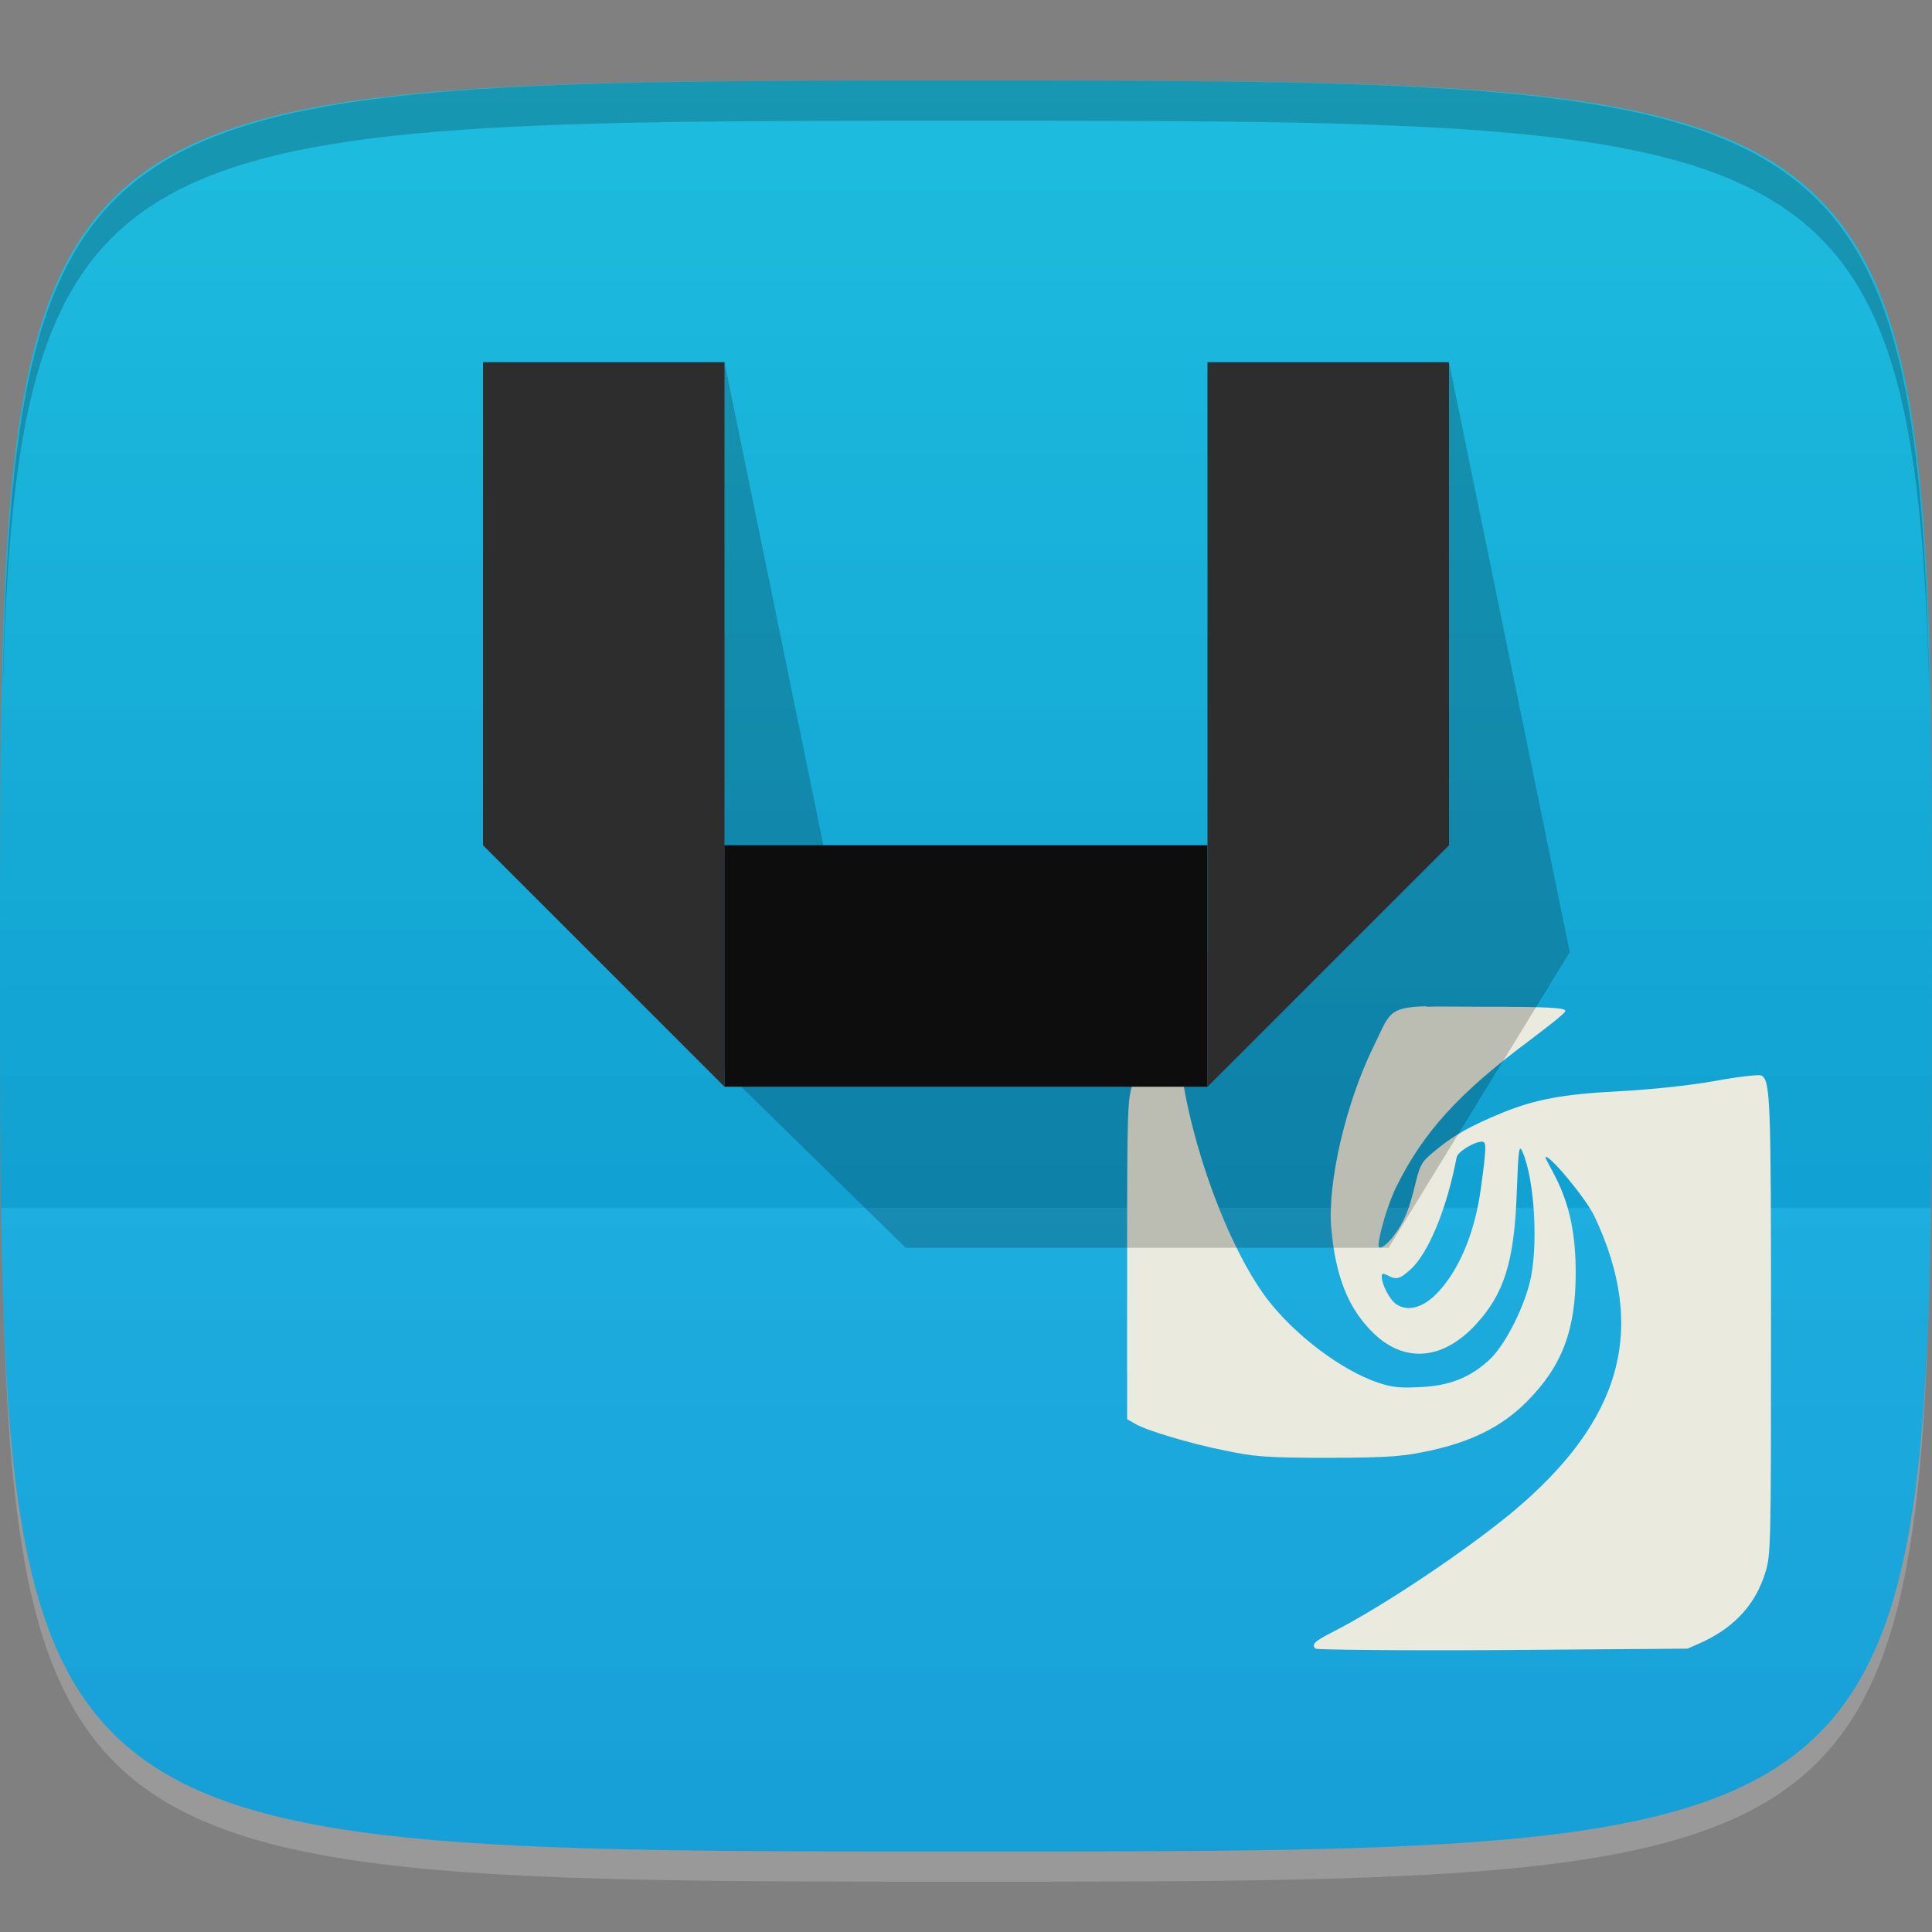 <?xml version="1.0" encoding="UTF-8" standalone="no"?>
<!-- Created with Inkscape (http://www.inkscape.org/) -->

<svg
   xmlns:dc="http://purl.org/dc/elements/1.1/"
   xmlns:cc="http://creativecommons.org/ns#"
   xmlns:rdf="http://www.w3.org/1999/02/22-rdf-syntax-ns#"
   xmlns:svg="http://www.w3.org/2000/svg"
   xmlns="http://www.w3.org/2000/svg"
   xmlns:xlink="http://www.w3.org/1999/xlink"
   xmlns:sodipodi="http://sodipodi.sourceforge.net/DTD/sodipodi-0.dtd"
   xmlns:inkscape="http://www.inkscape.org/namespaces/inkscape"
   width="48"
   height="48"
   id="svg2"
   version="1.1"
   inkscape:version="0.48.4 r9939"
   sodipodi:docname="deepin-software-center.svg">
  <rect width="100%" height="100%" fill="#808080" stroke="none"/>
  <defs
     id="defs4">
    <linearGradient
       id="linearGradient3967">
      <stop
         style="stop-color:#12a1dd;stop-opacity:1;"
         offset="0"
         id="stop3969" />
      <stop
         style="stop-color:#12b9dd;stop-opacity:1;"
         offset="1"
         id="stop3971" />
    </linearGradient>
    <linearGradient
       id="linearGradient3964">
      <stop
         style="stop-color:#000000;stop-opacity:1;"
         offset="0"
         id="stop3966" />
      <stop
         style="stop-color:#ffffff;stop-opacity:1;"
         offset="1"
         id="stop3968" />
    </linearGradient>
    <linearGradient
       inkscape:collect="always"
       xlink:href="#linearGradient3964"
       id="linearGradient3970"
       x1="24"
       y1="1034.362"
       x2="24"
       y2="1006.362"
       gradientUnits="userSpaceOnUse"
       spreadMethod="repeat" />
    <linearGradient
       x2="47"
       x1="1"
       gradientTransform="matrix(0,-1,1,0,-1.5e-6,48)"
       gradientUnits="userSpaceOnUse"
       id="linearGradient3165">
      <stop
         id="stop3027"
         stop-opacity="1"
         stop-color="#e2e3d5" />
      <stop
         id="stop3029"
         stop-opacity="1"
         stop-color="#eaebe1"
         offset="1" />
    </linearGradient>
    <linearGradient
       y2="19"
       x2="0"
       y1="34"
       gradientTransform="matrix(1,0,0,1.091,2.98819e-6,-3.091)"
       gradientUnits="userSpaceOnUse"
       id="linearGradient3132">
      <stop
         id="stop3022"
         stop-opacity="0.059"
         stop-color="#000" />
      <stop
         id="stop3024"
         stop-opacity="0"
         stop-color="#000"
         offset="1" />
    </linearGradient>
    <linearGradient
       inkscape:collect="always"
       xlink:href="#linearGradient3132"
       id="linearGradient3161"
       gradientUnits="userSpaceOnUse"
       gradientTransform="matrix(1,0,0,1.091,54,999.271)"
       y1="34"
       x2="0"
       y2="19" />
    <linearGradient
       inkscape:collect="always"
       xlink:href="#linearGradient3165"
       id="linearGradient3193"
       gradientUnits="userSpaceOnUse"
       gradientTransform="matrix(0,-1,1,0,54,1050.362)"
       x1="1"
       x2="47" />
    <linearGradient
       inkscape:collect="always"
       xlink:href="#linearGradient3967"
       id="linearGradient3973"
       x1="24"
       y1="1050.362"
       x2="24"
       y2="1006.362"
       gradientUnits="userSpaceOnUse" />
  </defs>
  <sodipodi:namedview
     id="base"
     pagecolor="#ffffff"
     bordercolor="#666666"
     borderopacity="1.0"
     inkscape:pageopacity="0.0"
     inkscape:pageshadow="2"
     inkscape:zoom="2.8958332"
     inkscape:cx="84.756618"
     inkscape:cy="12.349416"
     inkscape:document-units="px"
     inkscape:current-layer="layer1"
     showgrid="true"
     inkscape:snap-bbox="true"
     inkscape:window-width="1301"
     inkscape:window-height="744"
     inkscape:window-x="65"
     inkscape:window-y="24"
     inkscape:window-maximized="1"
     inkscape:object-nodes="false"
     inkscape:snap-nodes="true">
    <inkscape:grid
       type="xygrid"
       id="grid3005"
       empspacing="6"
       visible="true"
       enabled="true"
       snapvisiblegridlinesonly="true" />
  </sodipodi:namedview>
  <g
     inkscape:label="Layer 1"
     inkscape:groupmode="layer"
     id="layer1"
     transform="translate(0,-1004.362)">
    <path
       id="path3788"
       d="m 24,1051.112 c -21.272,0 -23.663,-0.089 -23.938,-15.406 0.328,14.403 2.938,14.406 23.938,14.406 21,0 23.609,0 23.938,-14.406 -0.275,15.317 -2.666,15.406 -23.938,15.406 z"
       style="opacity:0.2;fill:#ffffff;fill-opacity:1;stroke:none"
       inkscape:connector-curvature="0" />
    <path
       style="fill:url(#linearGradient3973);fill-opacity:1;stroke:none"
       d="m 24,1006.362 c -24,0 -24,0 -24,22 0,22 0,22 24,22 24,0 24,0 24,-22 0,-22 0,-22 -24,-22 z"
       id="path3757"
       inkscape:connector-curvature="0"
       sodipodi:nodetypes="zzzzz" />
    <g
       id="g3048"
       transform="translate(-57,1011.362)" />
    <path
       sodipodi:nodetypes="zzzzz"
       inkscape:connector-curvature="0"
       id="path3962"
       d="m 24,1006.362 c -24,0 -24,0 -24,22 0,22 0,22 24,22 24,0 24,0 24,-22 0,-22 0,-22 -24,-22 z"
       style="opacity:0.05;fill:url(#linearGradient3970);fill-opacity:1;stroke:none" />
    <path
       style="fill:#eaebde;fill-opacity:1;fill-rule:nonzero;stroke:none"
       inkscape:connector-curvature="0"
       d="m 35.433,1029.362 c -0.977,0.027 -0.91,0.199 -1.324,1.035 -0.66,1.355 -1.129,3.309 -1.035,4.461 0.105,1.234 0.434,2.039 1.07,2.645 0.77,0.73 1.707,0.637 2.504,-0.215 0.711,-0.762 0.973,-1.555 1.035,-3.285 0.039,-1.09 0.059,-1.219 0.141,-1.031 0.316,0.723 0.398,2.434 0.176,3.281 -0.184,0.699 -0.633,1.559 -1,1.895 -0.48,0.445 -1,0.645 -1.715,0.676 -0.477,0.023 -0.668,0.016 -1.031,-0.105 -0.949,-0.316 -2.117,-1.219 -2.785,-2.102 -0.949,-1.266 -1.902,-3.82 -2.145,-5.855 -0.047,-0.395 -0.113,-0.754 -0.141,-0.789 -0.172,-0.199 -0.828,0.621 -1.035,1.289 -0.137,0.422 -0.145,0.625 -0.145,4.387 l 0,3.973 0.18,0.102 c 0.25,0.164 1.352,0.496 2.25,0.676 0.684,0.141 0.957,0.184 2.57,0.18 1.617,0 1.914,-0.047 2.539,-0.18 1.012,-0.223 1.766,-0.586 2.391,-1.215 0.883,-0.887 1.211,-1.781 1.215,-3.18 0,-0.926 -0.129,-1.664 -0.5,-2.395 -0.133,-0.266 -0.266,-0.48 -0.25,-0.5 0.082,-0.082 1,1.02 1.215,1.469 1.32,2.793 0.695,5.07 -2.039,7.352 -1.207,1 -3.297,2.391 -4.5,2.996 -0.418,0.215 -0.496,0.293 -0.391,0.395 0.027,0.027 2.109,0.051 4.641,0.035 l 4.605,-0.035 0.395,-0.176 c 0.793,-0.379 1.297,-0.941 1.535,-1.715 0.137,-0.445 0.141,-0.645 0.141,-6.07 0,-5.703 -0.012,-6.188 -0.25,-6.281 -0.059,-0.023 -0.594,0.035 -1.18,0.145 -0.648,0.113 -1.566,0.207 -2.359,0.25 -1.379,0.07 -2.078,0.203 -2.891,0.535 -0.754,0.309 -1.195,0.555 -1.609,0.895 -0.367,0.301 -0.418,0.34 -0.535,0.82 -0.16,0.664 -0.266,0.961 -0.535,1.32 -0.195,0.266 -0.395,0.395 -0.391,0.254 0.004,-0.254 0.238,-1.059 0.465,-1.5 0.66,-1.313 1.523,-2.266 3.211,-3.531 0.523,-0.395 0.965,-0.734 0.965,-0.789 0,-0.078 -0.379,-0.105 -2.074,-0.105 -0.602,0 -1.066,-0.01 -1.391,0 m 1.398,3.355 c 0.105,0 0.113,0.109 -0.035,1.176 -0.156,1.133 -0.559,2.031 -1.07,2.57 -0.359,0.383 -0.75,0.484 -1.035,0.285 -0.16,-0.109 -0.355,-0.492 -0.355,-0.676 0,-0.094 0.035,-0.094 0.148,-0.035 0.215,0.117 0.305,0.09 0.563,-0.145 0.441,-0.391 0.906,-1.508 1.148,-2.781 0.02,-0.145 0.438,-0.398 0.641,-0.398 m 0,0"
       id="path3089" />
    <path
       style="opacity:0.2;fill:#000000;fill-opacity:1;stroke:none"
       d="M 12 9 L 15 23.656 L 22.5 31 L 34.5 31 L 39 23.656 L 36 9 L 30 9 L 33 23.656 L 21 23.656 L 18 9 L 12 9 z "
       transform="translate(0,1004.362)"
       id="path3825" />
    <g
       id="g3818">
      <path
         sodipodi:nodetypes="ccccc"
         inkscape:connector-curvature="0"
         id="rect3811"
         transform="translate(0,1004.362)"
         d="m 12,9 0,12 6,6 0,-18 z"
         style="fill:#2d2d2d;fill-opacity:1;stroke:none" />
      <path
         style="fill:#0d0d0d;fill-opacity:1;stroke:none"
         d="m 30,1025.362 -12,0 0,6 12,0 z"
         id="path3814"
         inkscape:connector-curvature="0"
         sodipodi:nodetypes="ccccc" />
      <path
         style="fill:#2d2d2d;fill-opacity:1;stroke:none"
         d="m 36,1013.362 0,12 -6,6 0,-18 z"
         id="path3816"
         inkscape:connector-curvature="0"
         sodipodi:nodetypes="ccccc" />
    </g>
    <path
       style="fill:#000000;fill-opacity:1;stroke:none;opacity:0.2"
       d="M 24 2 C 2.728 2 0.337 2.089 0.062 17.406 C 0.391 3.003 3 3 24 3 C 45 3 47.609 3.003 47.938 17.406 C 47.663 2.089 45.272 2 24 2 z "
       transform="translate(0,1004.362)"
       id="path3770" />
  </g>
</svg>
